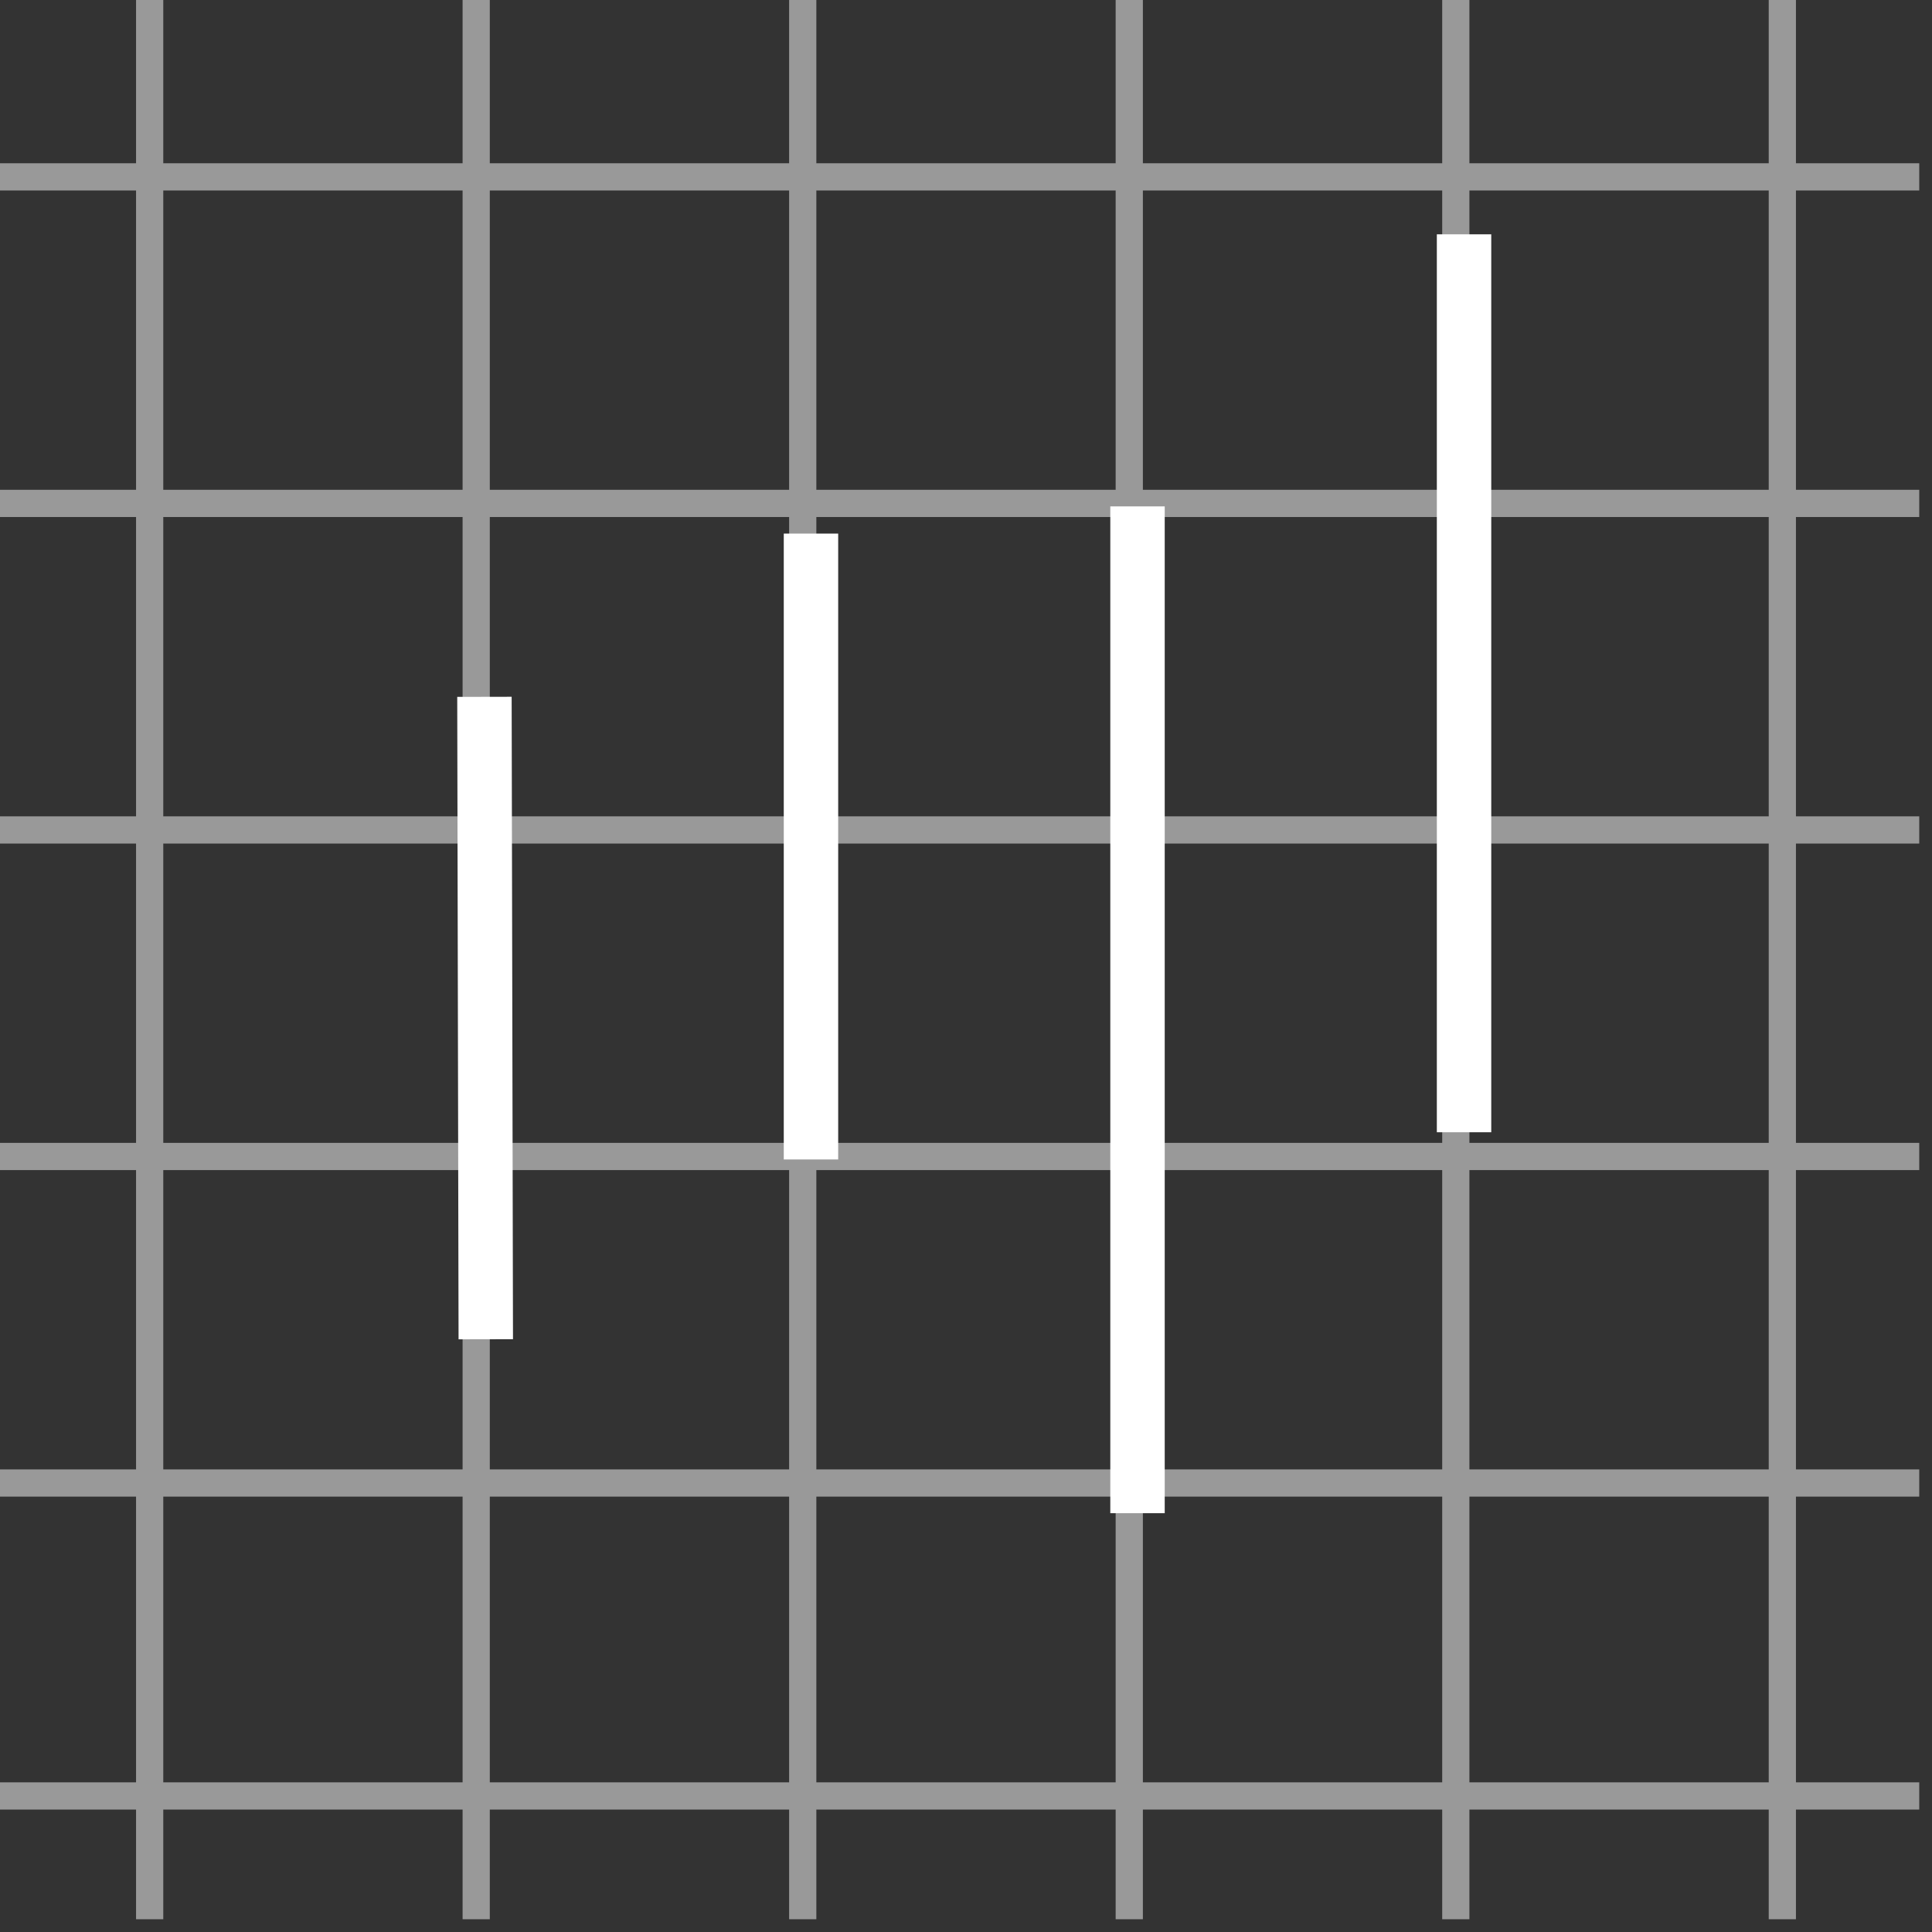  <svg width="71" height="71" viewBox="0 0 71 71" fill="none" xmlns="http://www.w3.org/2000/svg">
<rect x="0" y="0" width="71" height="71" fill="#333333" stroke="none"/>
<path fill-rule="evenodd" clip-rule="evenodd" d="M5 0L5 6L0 6L0 7L5 7L5 18H0L0 19H5L5 30H0L0 31H5L5 42H0L0 43H5L5 54H0L0 55H5L5 65.5H0L0 66.5H5L5 70.531H6L6 66.5H17V70.531H18V66.5H29V70.531H30V66.5L41 66.5V70.531H42V66.5H53V70.531H54V66.5H65V70.531H66V66.5H70.531V65.5H66L66 55H70.531V54H66V43H70.531V42H66V31H70.531V30H66V19H70.531V18H66V7L70.531 7V6L66 6V0L65 0V6L54 6V0L53 0V6L42 6V0L41 0V6L30 6V0L29 0V6L18 6V0L17 0V6L6 6L6 0L5 0ZM65 65.5L65 55L54 55L54 65.5H65ZM53 65.5L53 55L42 55L42 65.5H53ZM41 65.5L41 55H30L30 65.5L41 65.5ZM29 65.5L29 55H18L18 65.5H29ZM17 65.5L17 55H6L6 65.5H17ZM17 54H6L6 43H17V54ZM29 54H18V43H29V54ZM41 54H30V43H41V54ZM53 54L42 54V43L53 43V54ZM65 54L54 54V43L65 43V54ZM65 42V31L54 31L54 42L65 42ZM53 42L53 31H42V42L53 42ZM41 42V31L30 31L30 42H41ZM29 42L29 31H18L18 42H29ZM17 42L17 31L6 31L6 42H17ZM17 30L6 30L6 19L17 19V30ZM29 30H18V19H29V30ZM41 30L30 30V19L41 19V30ZM53 30H42V19H53V30ZM65 30L54 30V19L65 19V30ZM65 18V7L54 7V18L65 18ZM53 18V7L42 7V18H53ZM41 18V7L30 7L30 18L41 18ZM29 18L29 7L18 7L18 18H29ZM17 18L17 7L6 7L6 18L17 18Z" fill="white" fill-opacity="0.5"/>
<path fill-rule="evenodd" clip-rule="evenodd" d="M52.803 8.61V41.61H54.803V8.61H52.803ZM16.803 25.61L16.852 49.219L18.852 49.215L18.803 25.606L16.803 25.61ZM28.803 42.61L28.803 19.61H30.803L30.803 42.61H28.803ZM40.803 18.61L40.803 55.61H42.803L42.803 18.61H40.803Z" fill="white"/>
</svg>
